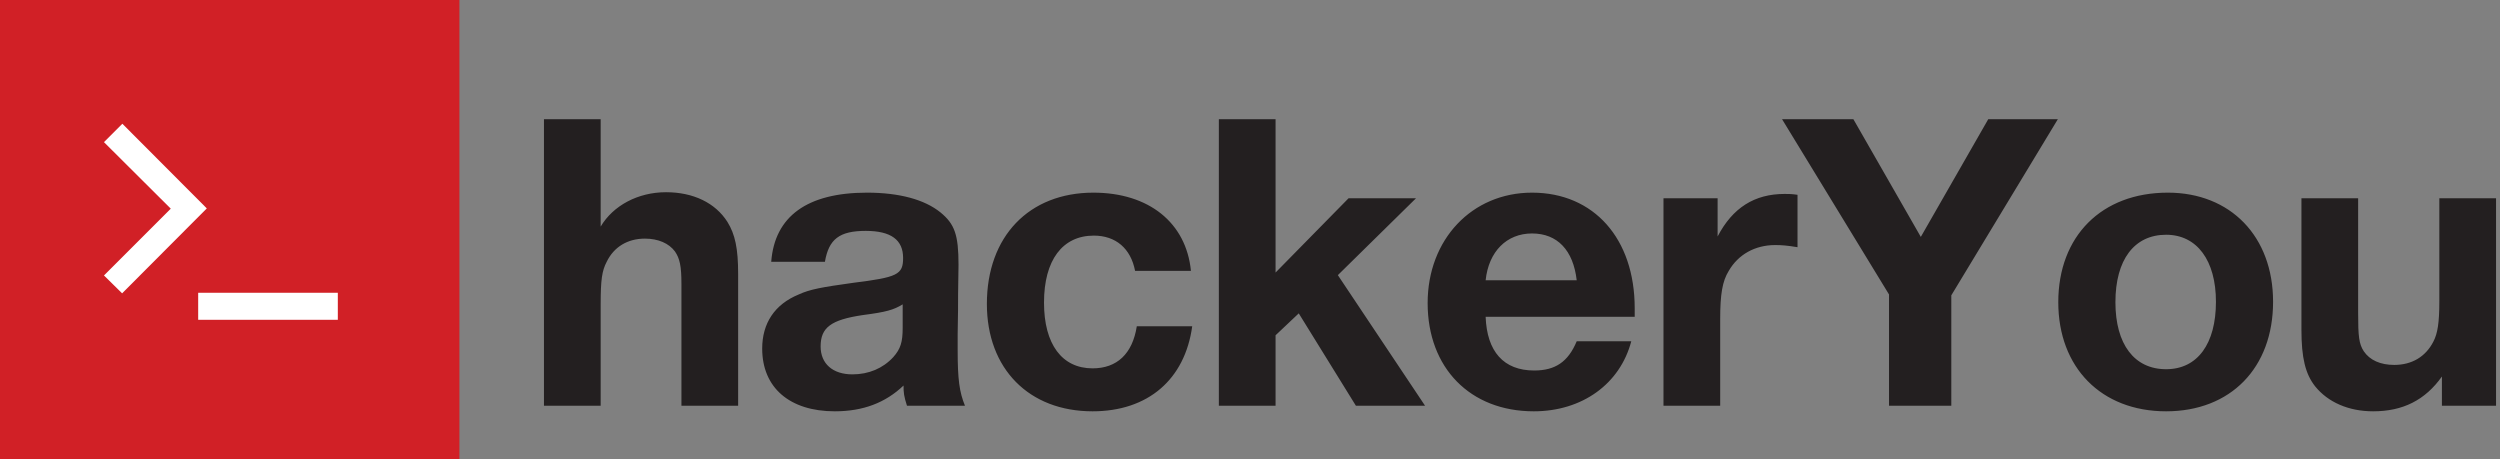 <?xml version="1.0" encoding="UTF-8" standalone="no"?>
<svg width="419px" height="77px" viewBox="0 0 419 77" version="1.1" xmlns="http://www.w3.org/2000/svg" xmlns:xlink="http://www.w3.org/1999/xlink" xmlns:sketch="http://www.bohemiancoding.com/sketch/ns">
    <rect x="0" y="0" width="419" height="77" fill="#808080" stroke="none"/>
    <!-- Generator: Sketch 3.4 (15575) - http://www.bohemiancoding.com/sketch -->
    <title>logo-hackeryou-f654500871e4803de9c519f79904f073 + hackerYou</title>
    <desc>Created with Sketch.</desc>
    <defs></defs>
    <g id="Page-1" stroke="none" stroke-width="1" fill="none" fill-rule="evenodd" sketch:type="MSPage">
        <g id="logo-hackeryou-f654500871e4803de9c519f79904f073-+-hackerYou" sketch:type="MSLayerGroup">
            <g id="logo-hackeryou-f654500871e4803de9c519f79904f073" sketch:type="MSShapeGroup">
                <g id="Group">
                    <rect id="Rectangle-path" fill="#D12026" x="0" y="0" width="77" height="77"></rect>
                    <g transform="translate(17.363, 20.382)" id="Shape" fill="#FFFFFF">
                        <path d="M3.147,0.359 L17.296,14.547 L3.103,28.782 L0.062,25.784 L11.258,14.591 L0.062,3.441 L3.147,0.359 L3.147,0.359 Z"></path>
                        <path d="M15.853,33.216 L15.853,28.686 L39.255,28.686 L39.255,33.216 L15.853,33.216 L15.853,33.216 Z"></path>
                    </g>
                </g>
            </g>
            <path d="M100.672,19.976 L91.168,19.976 L91.168,68 L100.672,68 L100.672,51.008 C100.672,46.904 100.888,45.392 101.68,43.88 C102.904,41.36 105.208,39.992 108.088,39.992 C110.32,39.992 112.12,40.784 113.128,42.152 C113.92,43.304 114.208,44.6 114.208,47.552 L114.208,68 L123.712,68 L123.712,45.896 C123.712,41.648 123.208,39.272 121.912,37.184 C119.896,34.016 116.224,32.216 111.616,32.216 C106.936,32.216 102.76,34.448 100.672,37.976 L100.672,19.976 Z M161.728,68 C160.792,65.696 160.504,63.608 160.504,58.64 L160.504,56.048 C160.576,52.952 160.576,50.72 160.576,49.352 C160.648,45.32 160.648,45.248 160.648,44.384 C160.648,39.344 160,37.544 157.624,35.6 C154.96,33.44 150.712,32.288 145.312,32.288 C135.304,32.288 129.832,36.248 129.256,43.88 L138.256,43.88 C138.904,40.064 140.704,38.696 145.096,38.696 C149.344,38.696 151.36,40.208 151.36,43.232 C151.36,46.04 150.424,46.472 142.936,47.408 C137.752,48.128 135.736,48.488 133.864,49.352 C129.832,51.008 127.744,54.176 127.744,58.424 C127.744,64.976 132.352,68.936 139.912,68.936 C144.664,68.936 148.408,67.496 151.432,64.616 C151.432,65.84 151.504,66.416 152.008,68 L161.728,68 Z M151.288,54.968 C151.288,57.344 150.928,58.496 149.704,59.864 C147.976,61.736 145.6,62.744 142.864,62.744 C139.552,62.744 137.536,60.944 137.536,58.064 C137.536,54.896 139.264,53.6 144.592,52.808 C148.48,52.304 149.776,51.944 151.288,51.008 L151.288,54.968 Z M190.528,54.68 C189.808,59.288 187.216,61.736 183.112,61.736 C178,61.736 174.976,57.704 174.976,50.72 C174.976,43.592 178.072,39.488 183.328,39.488 C187,39.488 189.52,41.648 190.24,45.392 L199.6,45.392 C198.808,37.328 192.544,32.288 183.256,32.288 C172.456,32.288 165.4,39.632 165.4,50.936 C165.4,61.808 172.456,68.936 183.112,68.936 C192.4,68.936 198.592,63.608 199.816,54.68 L190.528,54.68 Z M237.328,33.224 L226.024,33.224 L213.784,45.68 L213.784,19.976 L204.28,19.976 L204.28,68 L213.784,68 L213.784,56.192 L217.672,52.52 L227.248,68 L238.84,68 L224.224,46.112 L237.328,33.224 Z M264.256,57.2 C262.816,60.656 260.656,62.096 257.128,62.096 C252.016,62.096 249.208,58.928 248.992,53.096 L273.976,53.096 L273.976,51.656 C273.976,39.992 267.136,32.288 256.768,32.288 C246.688,32.288 239.272,40.136 239.272,50.792 C239.272,61.664 246.4,68.936 257.056,68.936 C265.192,68.936 271.528,64.328 273.4,57.2 L264.256,57.2 Z M248.992,46.976 C249.496,42.152 252.52,39.128 256.768,39.128 C261.016,39.128 263.68,41.936 264.256,46.976 L248.992,46.976 Z M301.264,32.648 C300.256,32.504 299.824,32.504 299.104,32.504 C294.064,32.504 290.392,34.808 287.872,39.632 L287.872,33.224 L278.8,33.224 L278.8,68 L288.304,68 L288.304,53.456 C288.304,49.352 288.664,47.12 289.744,45.392 C291.328,42.656 294.136,41.072 297.52,41.072 C298.6,41.072 299.536,41.144 301.264,41.432 L301.264,32.648 Z M344.896,19.976 L333.232,19.976 L321.928,39.704 L310.624,19.976 L298.672,19.976 L316.6,49.352 L316.6,68 L327.04,68 L327.04,49.496 L344.896,19.976 Z M363.328,32.288 C352.24,32.288 344.968,39.56 344.968,50.648 C344.968,61.592 352.168,68.936 363.04,68.936 C373.84,68.936 380.968,61.664 380.968,50.576 C380.968,39.632 373.84,32.288 363.328,32.288 L363.328,32.288 Z M363.04,39.344 C368.224,39.344 371.392,43.664 371.392,50.576 C371.392,57.632 368.296,61.88 363.04,61.88 C357.712,61.88 354.544,57.704 354.544,50.648 C354.544,43.52 357.712,39.344 363.04,39.344 L363.04,39.344 Z M418.336,33.224 L408.832,33.224 L408.832,50.504 C408.832,54.104 408.544,55.904 407.824,57.272 C406.528,59.792 404.224,61.16 401.272,61.16 C398.968,61.16 397.168,60.368 396.16,58.856 C395.368,57.632 395.224,56.408 395.224,52.448 L395.224,33.224 L385.72,33.224 L385.72,55.256 C385.72,59.936 386.368,62.672 388.024,64.76 C390.184,67.424 393.64,68.936 397.744,68.936 C402.712,68.936 406.456,67.064 409.264,63.104 L409.264,68 L418.336,68 L418.336,33.224 Z" id="hackerYou" fill="#231F20" sketch:type="MSShapeGroup"></path>
        </g>
    </g>
</svg>